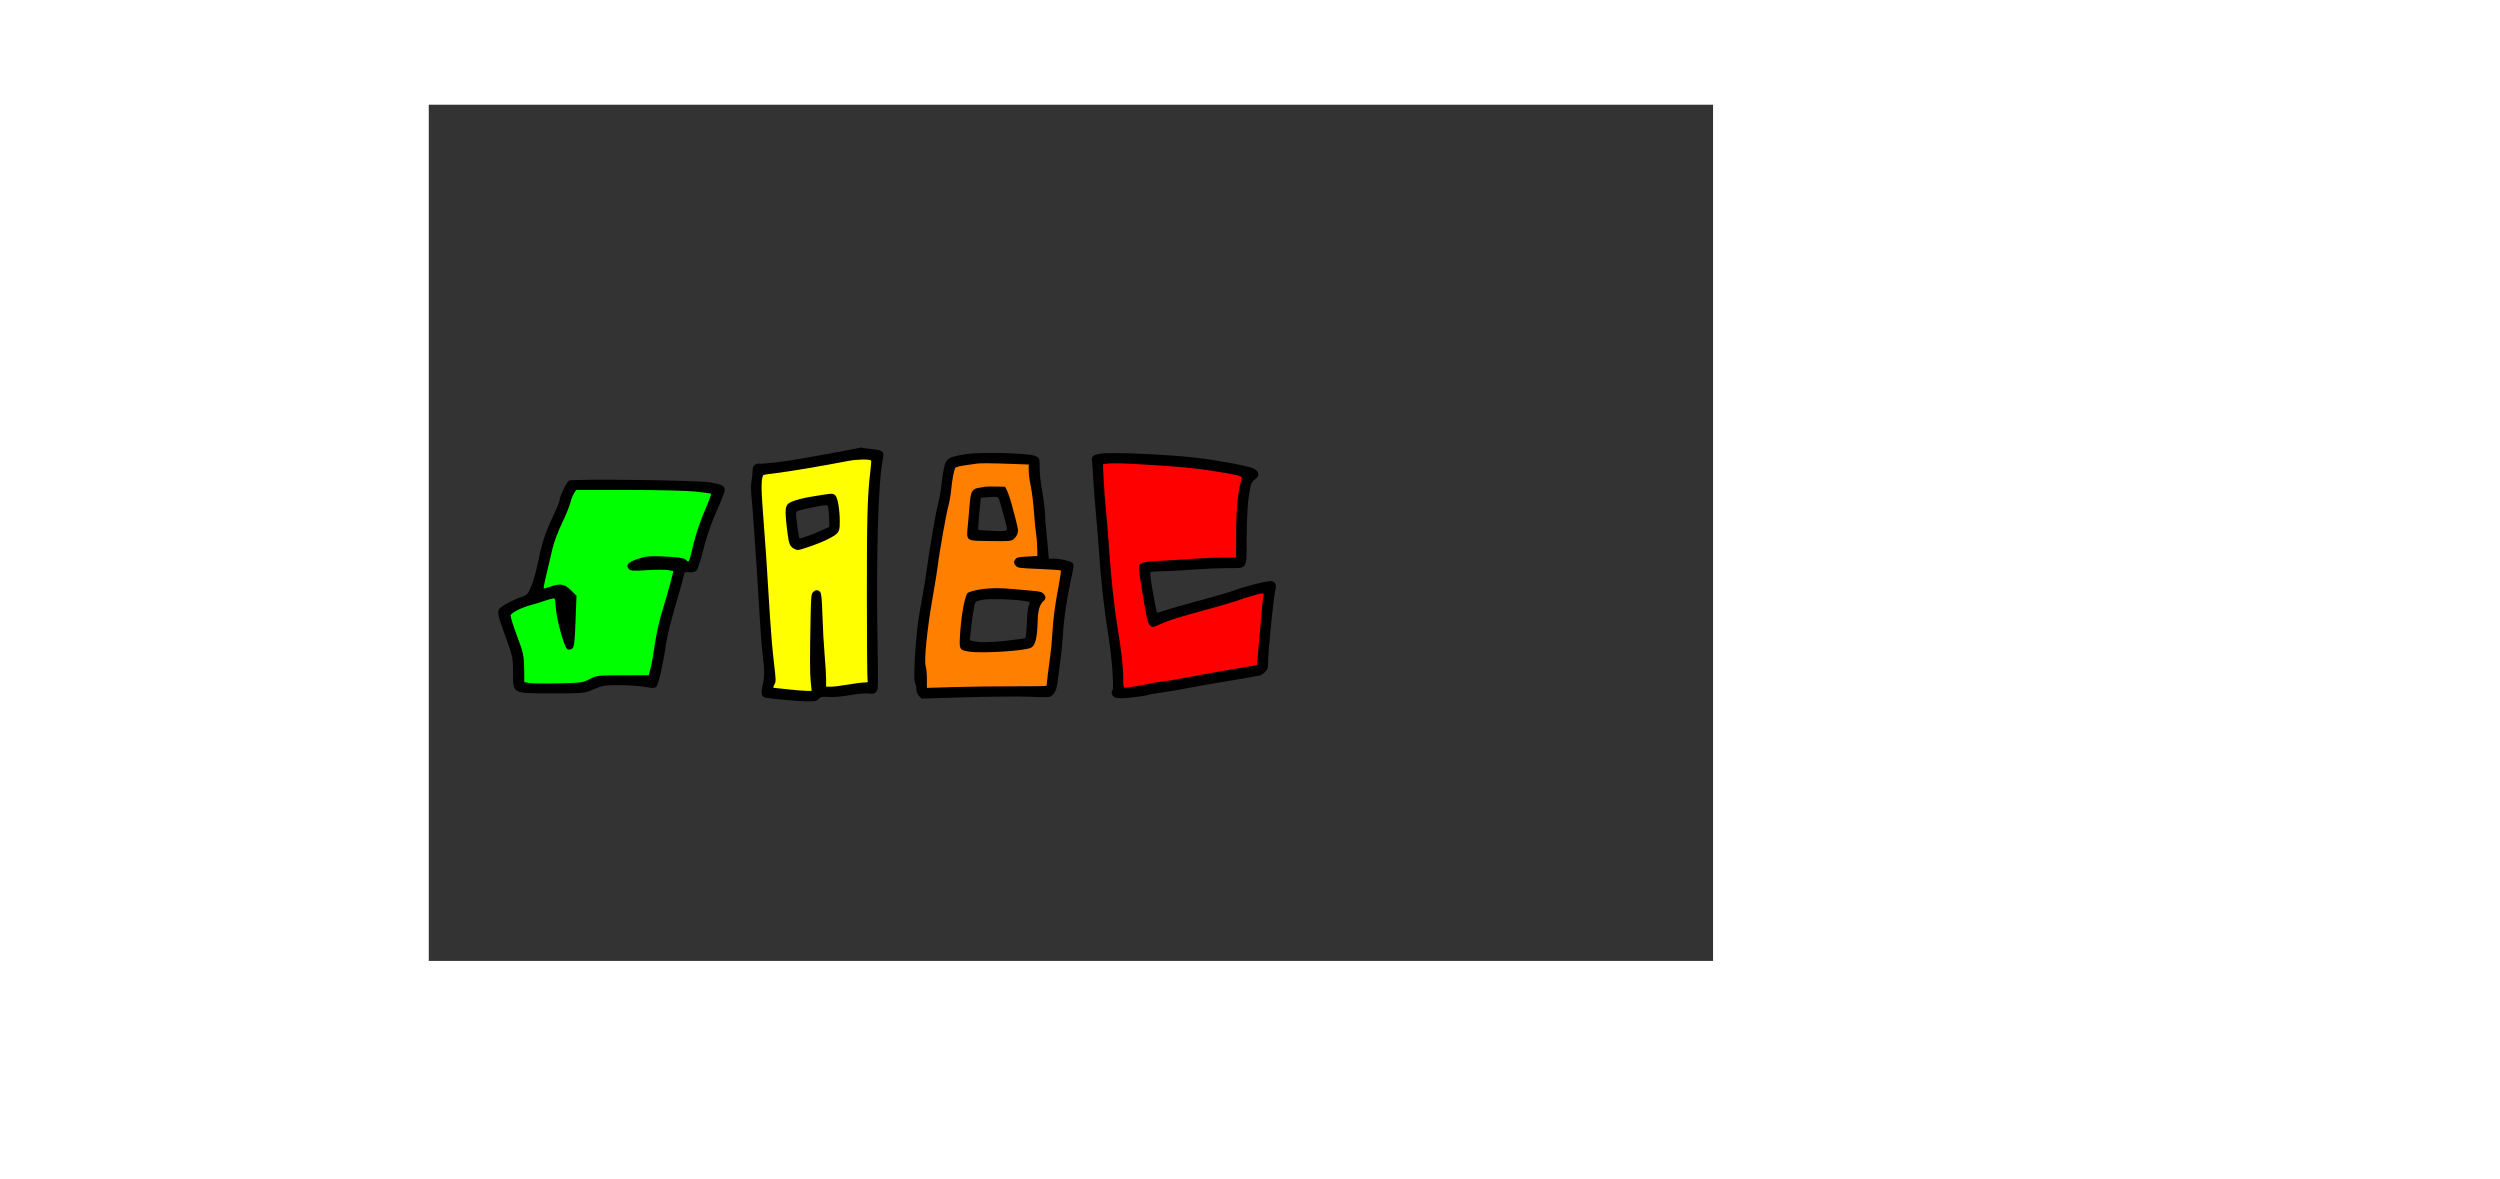 <svg version="1.1" xmlns="http://www.w3.org/2000/svg" xmlns:xlink="http://www.w3.org/1999/xlink" width="1260" height="594" viewBox="0,0,1260,594"><g transform="translate(216.1,52.777) scale(0.899,0.899)"><g id="wick_project_bg" fill="#333333" fill-rule="nonzero" stroke="none" stroke-width="1" stroke-linecap="butt" stroke-linejoin="miter" stroke-miterlimit="10" stroke-dasharray="" stroke-dashoffset="0" font-family="none" font-weight="none" font-size="none" text-anchor="none" style="mix-blend-mode: normal"><rect x="0" y="0" width="720" height="480"/></g><g data-paper-data="{&quot;wickUUID&quot;:&quot;9b8fa961-292a-4bf6-be92-26864deee254&quot;,&quot;wickType&quot;:&quot;clipsandpaths&quot;}" fill="none" fill-rule="evenodd" stroke="none" stroke-width="1" stroke-linecap="butt" stroke-linejoin="miter" stroke-miterlimit="10" stroke-dasharray="" stroke-dashoffset="0" font-family="none" font-weight="none" font-size="none" text-anchor="none" style="mix-blend-mode: normal"><path d="M397.769,284.163c-2.178,0.6 -3.699,1.509 -5.152,3.079c-3.133,3.383 -3.638,8.415 -1.251,12.464c2.17,3.682 6.685,5.702 10.879,4.865c5.16,-1.029 8.727,-5.613 8.44,-10.847c-0.15,-2.74 -1.092,-4.795 -3.131,-6.825c-2.087,-2.079 -3.913,-2.863 -6.906,-2.965c-1.468,-0.051 -2.023,-0.006 -2.879,0.229z" data-paper-data="{&quot;wickUUID&quot;:&quot;d4ab984d-7ce0-4bd6-a15b-e5acf9946773&quot;,&quot;wickType&quot;:&quot;path&quot;,&quot;originalStyle&quot;:{&quot;strokeColor&quot;:null,&quot;fillColor&quot;:[&quot;Color&quot;,1,0,0],&quot;strokeWidth&quot;:1}}" id="d4ab984d-7ce0-4bd6-a15b-e5acf9946773" fill="#ff0000"/><path d="M386.982,208.989c-0.906,0.268 -2.407,0.701 -3.337,0.961c-2.806,0.787 -5.488,3.396 -6.533,6.358c-0.642,1.82 -0.819,12.412 -0.268,16.013c0.222,1.45 0.492,6.045 0.599,10.212c0.215,8.339 0.515,10.075 2.12,12.291c3.807,5.256 11.505,5.799 16.046,1.132c1.89,-1.942 2.738,-4.325 2.738,-7.693c0,-2.361 0.062,-2.627 0.576,-2.482c1.471,0.414 3.113,0.588 10.953,1.161c13.225,0.966 21.194,0.624 24.837,-1.068c2.689,-1.248 6.891,-5.122 7.995,-7.37c0.845,-1.721 0.944,-2.289 1.046,-6.018c0.115,-4.191 0.046,-4.708 -1.517,-11.328c-1.278,-5.407 -3.476,-8.108 -7.57,-9.298c-3.74,-1.087 -7.377,-0.135 -10.297,2.696l-1.483,1.438l-2.47,-0.619c-2.636,-0.661 -7.042,-2.091 -10.541,-3.42c-1.177,-0.448 -2.734,-1.039 -3.459,-1.314c-2.266,-0.86 -4.853,-1.525 -7.247,-1.863c-3.427,-0.485 -10.235,-0.367 -12.188,0.211z" data-paper-data="{&quot;wickUUID&quot;:&quot;c37cd1ff-66a5-4407-9e83-72388fefde16&quot;,&quot;wickType&quot;:&quot;path&quot;,&quot;originalStyle&quot;:{&quot;strokeColor&quot;:null,&quot;fillColor&quot;:[&quot;Color&quot;,1,0,0],&quot;strokeWidth&quot;:1}}" id="c37cd1ff-66a5-4407-9e83-72388fefde16" fill="#ff0000"/><path d="M458.943,271.81c-2.035,0.575 -3.669,1.636 -5.203,3.379c-0.744,0.845 -2.032,1.801 -3.057,2.268c-2.004,0.913 -6.824,2.193 -10.5,2.788c-8.503,1.377 -10.466,1.714 -13.835,2.378c-4.905,0.966 -6.871,1.467 -9.883,2.516c-1.54,0.537 -3.689,1.273 -4.776,1.636c-3.005,1.004 -5.339,1.947 -6.512,2.632c-1.451,0.848 -5.271,5.333 -6.17,7.245c-1.54,3.277 -1.104,7.472 1.077,10.366c1.43,1.896 6.626,5.373 8.688,5.812c1.122,0.24 4.916,0.201 12.958,-0.13c10.534,-0.435 11.577,-0.532 14.171,-1.32c3.753,-1.14 4.629,-1.473 5.6,-2.129c0.453,-0.307 1.512,-0.859 2.355,-1.227c0.842,-0.369 2.152,-1.292 2.91,-2.05c1.429,-1.429 2.961,-4.26 2.967,-5.482c0.004,-0.997 0.573,-1.353 3.084,-1.936c2.425,-0.562 3.66,-1.064 8.671,-3.529c2.896,-1.424 3.736,-2.04 6.165,-4.523c3.468,-3.543 4.253,-5.118 4.278,-8.582c0.03,-4.232 -1.899,-7.446 -5.545,-9.241c-2.43,-1.197 -5.162,-1.516 -7.443,-0.871z" data-paper-data="{&quot;wickUUID&quot;:&quot;c7b7d50d-c571-417e-9328-7060bcedea64&quot;,&quot;wickType&quot;:&quot;path&quot;,&quot;originalStyle&quot;:{&quot;strokeColor&quot;:null,&quot;fillColor&quot;:[&quot;Color&quot;,1,0,0],&quot;strokeWidth&quot;:1}}" id="c7b7d50d-c571-417e-9328-7060bcedea64" fill="#ff0000"/><path d="M385.965,197.553c-4.609,0.426 -7.692,2.368 -9.589,6.037c-1.224,2.37 -1.282,6.161 -0.133,8.725c0.998,2.225 3.742,4.774 5.917,5.496c1.76,0.585 2.317,0.618 9.105,0.541c2.536,-0.028 5.427,0.102 6.423,0.289c4.362,0.82 9.029,1.102 12.189,0.736c2.083,-0.241 4.23,-0.262 6.423,-0.062c4.251,0.388 8.779,0.974 9.109,1.178c0.143,0.088 2.45,0.163 5.128,0.168c2.678,0.004 5.37,0.164 5.983,0.355l1.113,0.349l-0.281,2.019c-0.361,2.601 -0.364,9.808 -0.004,11.783l0.279,1.529l-1.275,0.182c-0.701,0.1 -2.535,0.347 -4.075,0.548c-1.54,0.202 -3.467,0.516 -4.283,0.698c-0.815,0.181 -2.149,0.48 -2.964,0.664c-0.816,0.184 -6.673,0.389 -13.016,0.455c-7.03,0.074 -12.111,0.266 -13.012,0.492c-0.813,0.204 -2.213,0.522 -3.111,0.706c-1.364,0.279 -5.013,1.877 -10.998,4.817c-1.539,0.756 -3.517,2.755 -4.359,4.405c-0.513,1.005 -0.795,2.409 -1.012,5.037c-0.277,3.345 -0.127,12.153 0.216,12.708c0.127,0.206 0.676,5.182 1.816,16.466c0.174,1.721 0.547,5.798 0.83,9.059c0.528,6.092 0.872,8.778 1.458,11.365c0.184,0.815 0.5,2.668 0.702,4.117c0.201,1.45 0.5,3.451 0.664,4.448c0.164,0.996 0.42,3.664 0.569,5.929c0.229,3.479 0.407,4.383 1.145,5.826c2.306,4.51 6.957,6.719 11.737,5.573c3.856,-0.924 7.047,-1.546 9.735,-1.899c1.45,-0.19 3.377,-0.457 4.283,-0.593c6.904,-1.04 9.164,-1.413 11.035,-1.824c1.178,-0.259 3.325,-0.628 4.771,-0.819c1.446,-0.192 3.373,-0.558 4.282,-0.813c0.909,-0.255 2.246,-0.631 2.971,-0.835c7.297,-2.061 9.154,-2.47 14.988,-3.305c2.627,-0.376 5.295,-0.814 5.929,-0.975c0.635,-0.16 1.992,-0.457 3.016,-0.659c2.266,-0.449 4.671,-1.982 5.947,-3.792c0.522,-0.74 1.477,-2.526 2.124,-3.968c1.137,-2.537 1.184,-2.802 1.44,-8.058c0.398,-8.185 0.983,-14.176 1.527,-15.648c1.298,-3.505 1.473,-4.345 1.337,-6.423c-0.181,-2.759 -1.322,-5.033 -3.515,-7.005c-2.019,-1.815 -4.031,-2.553 -6.911,-2.534c-2.46,0.017 -4.098,0.512 -5.96,1.802c-1.884,1.306 -2.918,2.84 -4.19,6.216c-1.319,3.502 -1.588,5.075 -2.333,13.64c-0.42,4.836 -0.67,6.427 -1.044,6.657c-0.27,0.166 -1.307,0.39 -2.305,0.498c-3.051,0.329 -9.432,1.774 -14.725,3.334c-2.028,0.598 -4.771,1.231 -6.095,1.408c-1.324,0.177 -3.519,0.54 -4.878,0.806c-1.358,0.267 -3.582,0.647 -4.941,0.846c-1.359,0.199 -3.656,0.58 -5.106,0.846c-1.449,0.267 -3.1,0.488 -3.667,0.491l-1.033,0.007l-0.223,-2.224c-0.123,-1.223 -0.431,-3.113 -0.684,-4.2c-0.838,-3.598 -1.141,-5.865 -1.65,-12.353c-0.495,-6.319 -0.972,-11.315 -2.107,-22.071c-0.421,-3.988 -0.476,-5.543 -0.209,-5.843c0.694,-0.775 3.659,-1.028 9.81,-0.835c6.628,0.207 15.949,-0.314 19.034,-1.063c5.873,-1.428 12.133,-2.053 14.829,-1.481c3.953,0.839 7.715,-0.145 10.25,-2.68c1.592,-1.592 2.302,-3.048 3.221,-6.606c0.682,-2.641 0.725,-3.353 0.555,-9.224c-0.101,-3.499 -0.273,-7.429 -0.381,-8.734c-0.186,-2.238 -0.056,-3.334 1.243,-10.475c0.164,-0.906 0.38,-2.88 0.479,-4.386c0.17,-2.59 0.123,-2.855 -0.865,-4.861c-0.66,-1.34 -1.915,-3.013 -3.411,-4.544c-2.568,-2.628 -3.123,-2.894 -8.296,-3.968c-1.45,-0.301 -3.154,-0.689 -3.789,-0.863c-4.992,-1.364 -6.781,-1.593 -10.974,-1.402c-4.049,0.184 -5.364,0.067 -10.896,-0.97c-1.083,-0.203 -4.434,-0.324 -7.577,-0.274c-8.888,0.141 -11.001,0.094 -12.144,-0.269c-0.587,-0.187 -2.624,-0.422 -4.527,-0.522c-1.902,-0.1 -4.57,-0.239 -5.929,-0.31c-1.359,-0.07 -3.669,-0.017 -5.135,0.119z" data-paper-data="{&quot;wickUUID&quot;:&quot;a502b540-e3c7-436d-bc4c-c7ddab55d340&quot;,&quot;wickType&quot;:&quot;path&quot;,&quot;originalStyle&quot;:{&quot;strokeColor&quot;:null,&quot;fillColor&quot;:[&quot;Color&quot;,1,0,0],&quot;strokeWidth&quot;:1}}" id="a502b540-e3c7-436d-bc4c-c7ddab55d340" fill="#ff0000"/><path d="M302.75,201.139c-4.822,0.765 -7.657,1.656 -8.095,2.183c-0.558,0.673 -1.726,6.198 -2.449,12.024c-0.363,2.933 -1.116,7.371 -1.671,9.853c-1.5,6.71 -3.843,19.747 -5.21,28.99c-0.664,4.492 -1.73,11.267 -2.364,15.025c-2.807,16.645 -4.518,29.282 -5.13,37.864c-0.295,4.146 -0.275,5.618 0.14,7.962c0.276,1.56 0.503,4.834 0.507,7.298l0.405,5.153l7.216,-0.121c3.713,-0.137 18.745,-0.37 33.412,-0.516c14.667,-0.147 26.763,-0.288 26.784,-0.307c0.021,-0.019 0.895,-1.944 1.024,-3.365c0.128,-1.421 0.527,-4.689 0.885,-7.255c0.901,-6.465 1.53,-12.391 1.979,-18.66c0.553,-7.709 1.807,-17.584 3.301,-25.996c1.764,-9.934 1.541,-10.404 0.923,-10.641c-0.285,-0.109 -5.51,-0.708 -10.941,-0.978c-12.837,-0.639 -12.718,-0.601 -14.071,-1.954c-1.268,-1.268 -1.195,-0.873 -0.211,-2.124c0.917,-1.166 1.933,-1.326 7.416,-1.603l5.135,-0.51l-0.005,-5.383c-0.119,-2.618 -0.511,-7.451 -0.869,-10.717c-0.358,-3.266 -0.892,-8.509 -1.183,-11.625c-0.292,-3.117 -0.974,-8.413 -1.516,-11.765c-0.585,-3.615 -0.982,-7.325 -0.982,-9.164l-0.523,-3.819l-8.383,-0.284c-13.267,-0.362 -21.37,-0.223 -25.524,0.435zM323.33,216.262c1.404,3.128 2.058,5.161 4.181,13.184c2.636,9.961 2.613,11.125 -0.182,13.81l-0.446,0.398l-11.354,-0.003c-11.11,0 -10.942,0.197 -11.854,-0.481c-1.541,-1.145 -1.343,-1.542 -0.532,-10.489c1.244,-13.724 1.37,-14.935 2.944,-16.409c1.197,-1.122 4.41,-1.357 11.199,-1.393l5.724,-0.06zM334.659,272.816c7.617,0.725 9.145,1.063 10.033,2.418c0.813,1.241 0.288,2.002 -0.722,2.944c-2.225,2.076 -2.92,4.823 -3.432,13.573c-0.547,9.34 -1.035,11.423 -4.23,12.427c-3.735,1.173 -17.055,2.078 -26.978,1.888c-8.02,-0.154 -9.325,-0.381 -10.733,-1.789l-0.179,-0.093l0.184,-5.515c0.338,-10.232 2.323,-22.261 4.038,-24.3c0.851,-1.011 2.002,-1.104 7.279,-2.034c3.615,-0.637 15.421,-0.408 24.739,0.479z" data-paper-data="{&quot;wickUUID&quot;:&quot;df805c38-d0f1-48a7-bd2d-ffbff67ff36d&quot;,&quot;wickType&quot;:&quot;path&quot;,&quot;originalStyle&quot;:{&quot;strokeColor&quot;:null,&quot;fillColor&quot;:[&quot;Color&quot;,1,0.50196,0],&quot;strokeWidth&quot;:1}}" id="df805c38-d0f1-48a7-bd2d-ffbff67ff36d" fill="#ff8000"/><path d="M239.058,198.488c-1.488,0.154 -6.434,0.973 -10.904,1.809c-11.733,2.193 -24.701,4.357 -33.084,5.519c-4.012,0.556 -7.413,1.029 -7.458,1.029c-0.045,0 -0.92,1.317 -1.171,1.913c-0.759,1.798 -0.482,11.343 0.833,28.785c0.664,8.8 1.734,24.419 2.376,34.686c1.33,21.266 1.861,28.18 2.994,39.008c0.442,4.217 0.9,8.624 1.021,9.838c0.184,1.842 0.118,2.281 -0.47,3.611c-0.388,0.876 0.028,2.65 0.107,2.729c0.3,0.3 15.255,1.759 18.076,1.763l3.475,-0.126l0.195,-2.477c-0.413,-3.615 -0.575,-28.142 -0.261,-39.439c0.36,-12.934 0.463,-13.543 2.487,-14.504c0.831,-0.394 -0.489,-0.326 0.462,0.128c1.558,0.743 1.724,1.6 2.094,10.323c0.364,8.568 1.185,22.904 1.649,28.801c0.174,2.2 0.417,6.304 0.542,9.125l0.399,5.597l4.293,0.146c1.944,-0.102 5.957,-0.564 8.891,-1.025c2.933,-0.461 6.564,-0.95 7.999,-1.077c2.44,-0.215 3.287,-1.088 3.129,-1.751c-0.383,-1.615 -0.58,-67.287 -0.25,-83.386c0.371,-18.098 0.657,-23.664 1.718,-33.441c0.446,-4.113 0.243,-6.955 0.019,-7.179c-0.446,-0.446 -5.791,-0.752 -9.161,-0.402zM227.134,219.319c0.547,0.283 0.498,0.365 0.791,1.098c0.924,2.316 1.655,7.411 1.702,12.391c0.066,6.988 0.066,6.999 -6.832,10.419c-5.286,2.62 -13.733,5.59 -15.919,5.59c-2.269,0 -3.822,-1.755 -4.375,-4.502c-0.689,-3.42 -1.336,-9.178 -1.535,-13.468c-0.23,-4.978 -0.335,-5.474 1.52,-6.873c2.016,-1.52 6.928,-2.727 18.34,-4.605c3.776,-0.621 5.175,-0.637 6.31,-0.05z" data-paper-data="{&quot;wickUUID&quot;:&quot;7c980b73-155b-49f7-bf8a-f41b8cb11271&quot;,&quot;wickType&quot;:&quot;path&quot;,&quot;originalStyle&quot;:{&quot;strokeColor&quot;:null,&quot;fillColor&quot;:[&quot;Color&quot;,1,1,0],&quot;strokeWidth&quot;:1}}" id="7c980b73-155b-49f7-bf8a-f41b8cb11271" fill="#ffff00"/><path d="M81.173,217.028c-0.487,0.8 -1.58,3.436 -2.411,5.819c-0.831,2.383 -2.531,6.635 -3.754,9.385c-4.939,11.102 -6.071,14.724 -9.976,31.93c-1.371,6.04 -0.992,7.724 -0.158,7.462c6.538,-2.056 9.191,-2.233 11.523,-1.141c0.733,0.344 2.06,1.533 3.492,2.882l2.318,1.959l-0.369,9.257c-0.627,16.61 -0.882,19.284 -2.558,20.223c-2.312,1.295 -2.026,-0.266 -4.311,-8.227c-1.712,-5.966 -2.625,-10.534 -3.137,-15.57c-0.404,-3.98 -1.39,-4.851 -2.146,-4.851c-1.308,0 -17.215,5.273 -19.944,6.613c-4.262,2.094 -4.741,2.834 -3.957,5.898c0.349,1.366 1.67,5.497 2.905,8.883c3.695,10.13 3.867,10.942 4.053,19.15l0.18,7.157l2.696,0.892c2.682,0.384 24.661,0.246 28.356,-0.179c2.42,-0.278 3.682,-0.617 5.446,-1.516c4.529,-2.308 4.346,-2.286 19.854,-2.455l14.184,-0.176l1.498,-4.254c0.48,-1.978 1.474,-7.304 2.213,-11.85c1.526,-9.384 2.803,-14.962 5.446,-23.795c1.013,-3.384 2.453,-8.451 3.209,-11.293c0.756,-2.842 1.519,-5.62 1.687,-6.145c0.168,-0.525 -0.504,-2.12 -0.589,-2.258c-0.433,-0.7 -6.226,-0.868 -16.917,-0.485l-6.437,0.236l-0.463,0.432c-2.697,-2.269 -0.843,-4.292 5.978,-6.242c3.086,-0.883 8.896,-1.101 15.577,-0.631c6.287,0.442 8.183,0.827 9.44,1.884c0.525,0.442 2.015,0.334 2.111,0.334c0.286,0 1.147,-2.892 2.737,-9.257c1.687,-6.756 3.756,-12.853 7.174,-21.142c2.837,-6.879 2.607,-8.153 1.815,-8.457c-1.289,-0.495 -8.76,-1.37 -15.422,-1.692c-3.838,-0.186 -18.855,-0.426 -33.338,-0.534l-26.383,-0.196z" data-paper-data="{&quot;wickUUID&quot;:&quot;9bb8740b-cb9d-4164-b53a-4ba3acff65b1&quot;,&quot;wickType&quot;:&quot;path&quot;,&quot;originalStyle&quot;:{&quot;strokeColor&quot;:null,&quot;fillColor&quot;:[&quot;Color&quot;,0,1,0],&quot;strokeWidth&quot;:1}}" id="9bb8740b-cb9d-4164-b53a-4ba3acff65b1" fill="#00ff00"/><path d="M78.557,210.755c-1.322,0.89 -5.203,9.021 -5.203,10.9c0,0.724 -1.372,4.19 -3.048,7.702c-4.765,9.985 -6.724,15.756 -8.737,25.746c-1.027,5.092 -2.805,11.608 -3.952,14.479c-1.83,4.579 -2.464,5.342 -5.17,6.218c-5.213,1.688 -12.523,5.661 -13.078,7.108c-0.911,2.374 -0.629,3.551 3.681,15.37c4.023,11.031 4.209,11.917 4.209,20.147c0.001,11.998 -0.775,11.593 22.269,11.593c17.495,0 17.78,-0.028 22.95,-2.314c4.644,-2.054 6.25,-2.315 14.213,-2.315c4.937,0 11.369,0.441 14.293,0.979c4.073,0.751 5.597,0.747 6.514,-0.014c1.233,-1.023 3.981,-13.095 5.672,-24.922c0.527,-3.685 2.793,-12.844 5.034,-20.353c2.241,-7.509 4.314,-14.926 4.606,-16.482c0.49,-2.616 0.737,-2.805 3.28,-2.508c1.7,0.198 3.234,-0.164 4.019,-0.949c0.699,-0.699 2.468,-6.151 3.932,-12.117c1.701,-6.931 4.33,-14.535 7.283,-21.069c2.543,-5.623 4.622,-10.954 4.622,-11.847c0,-2.474 -1.539,-3.276 -8.417,-4.39c-7.612,-1.232 -77.31,-2.081 -78.972,-0.962zM149.213,216.854c4.784,0.491 8.869,1.064 9.079,1.273c0.209,0.209 -1.425,4.534 -3.63,9.61c-2.206,5.077 -4.946,13.121 -6.089,17.877c-2.847,11.846 -2.57,11.246 -4.426,9.567c-1.204,-1.09 -3.847,-1.519 -11.556,-1.873c-8.459,-0.389 -10.765,-0.208 -15.009,1.176c-5.668,1.849 -7.294,3.517 -5.516,5.66c1.005,1.21 2.348,1.317 10.205,0.807c4.976,-0.322 10.358,-0.34 11.96,-0.04l2.913,0.547l-1.648,6.502c-0.906,3.577 -2.94,10.612 -4.52,15.635c-1.58,5.023 -3.461,13.356 -4.179,18.519c-0.718,5.162 -1.787,11.258 -2.375,13.545l-1.069,4.16l-14.688,0.049c-14.026,0.047 -14.859,0.144 -18.476,2.144c-3.522,1.948 -4.756,2.116 -17.57,2.389c-7.581,0.162 -14.967,0.072 -16.415,-0.2l-2.631,-0.494l-0.106,-7.787c-0.095,-7.084 -0.46,-8.731 -4.035,-18.237c-2.161,-5.748 -3.742,-10.939 -3.513,-11.536c0.57,-1.485 6.25,-4.286 11.626,-5.734c2.445,-0.659 6.265,-1.836 8.489,-2.616c2.224,-0.781 4.246,-1.218 4.492,-0.971c0.246,0.246 0.572,2.656 0.724,5.355c0.36,6.391 4.753,22.116 6.443,23.062c0.811,0.454 1.828,0.342 2.683,-0.294c1.139,-0.848 1.468,-3.488 1.912,-15.335l0.536,-14.309l-3.192,-3.157c-3.559,-3.52 -6.032,-3.92 -11.717,-1.895c-1.835,0.653 -3.437,1.086 -3.562,0.961c-0.125,-0.125 0.668,-3.991 1.762,-8.59c1.095,-4.6 2.598,-10.96 3.341,-14.134c0.742,-3.174 3.102,-9.424 5.244,-13.889c2.142,-4.465 4.251,-9.633 4.688,-11.485c0.437,-1.852 1.35,-4.219 2.029,-5.261l1.235,-1.894h28.932c15.912,0 32.845,0.402 37.629,0.893z" data-paper-data="{&quot;wickUUID&quot;:&quot;1a756536-2e4f-4f14-a497-c54c97322b2d&quot;,&quot;wickType&quot;:&quot;path&quot;,&quot;originalStyle&quot;:{&quot;strokeColor&quot;:null,&quot;fillColor&quot;:[&quot;Color&quot;,0,0,0],&quot;strokeWidth&quot;:1}}" id="1a756536-2e4f-4f14-a497-c54c97322b2d" fill="#000000"/><path d="M241.589,192.297c-0.253,0.243 -12.504,2.526 -33.535,6.249c-8.845,1.566 -22.255,3.109 -23.002,2.648c-0.323,-0.2 -1.238,0.063 -2.033,0.583c-1.105,0.724 -1.446,1.464 -1.45,3.14c-0.002,1.207 -0.277,3.876 -0.611,5.933c-0.419,2.583 -0.415,5.495 0.011,9.415c0.34,3.122 1.01,11.767 1.488,19.211c0.479,7.443 1.13,17.109 1.448,21.478c0.318,4.369 0.998,15.359 1.511,24.421c0.513,9.062 1.315,19.511 1.782,23.219c1.084,8.611 1.069,12.064 -0.073,17.086c-1.031,4.531 -0.599,6.265 1.674,6.731c3.414,0.698 19.112,2.1 23.517,2.1c4.432,0 5.084,-0.144 6.246,-1.382c1.188,-1.264 1.661,-1.358 5.585,-1.106c2.864,0.184 6.864,-0.157 12.054,-1.026c5.077,-0.851 8.737,-1.168 10.564,-0.917c2.445,0.336 2.95,0.214 4.025,-0.976c1.226,-1.357 1.228,-1.426 0.745,-31.666c-0.737,-46.23 0.535,-87.534 3.039,-98.708c0.973,-4.343 0.134,-5.077 -6.505,-5.682c-1.78,-0.162 -3.902,-0.459 -4.715,-0.661c-0.813,-0.201 -1.607,-0.242 -1.765,-0.09zM248.01,199.5c0.134,0.133 -0.068,2.827 -0.447,5.986c-1.643,13.671 -1.989,26.082 -1.961,70.321c0.017,25.16 0.199,46.278 0.406,46.929c0.333,1.048 0.111,1.183 -1.947,1.183c-1.277,0 -5.334,0.527 -9.014,1.171c-3.68,0.643 -7.949,1.173 -9.486,1.176l-2.795,0.007v-4.11c0,-2.26 -0.376,-8.417 -0.836,-13.682c-0.46,-5.264 -1.011,-15.132 -1.226,-21.929c-0.316,-10.014 -0.565,-12.553 -1.315,-13.387c-1.223,-1.362 -2.667,-1.303 -3.994,0.163c-0.957,1.058 -1.107,2.606 -1.327,13.681c-0.45,22.63 -0.43,31.845 0.079,36.763l0.503,4.854l-2.857,-0.006c-1.571,-0.003 -6.298,-0.395 -10.506,-0.871c-4.207,-0.476 -7.863,-0.87 -8.124,-0.877c-0.261,-0.006 -0.008,-0.802 0.563,-1.768c0.997,-1.688 0.986,-2.19 -0.276,-12.799c-0.722,-6.073 -1.696,-17.397 -2.164,-25.165c-1.853,-30.748 -2.384,-38.615 -4.167,-61.787c-0.838,-10.877 -0.674,-16.543 0.512,-17.729c0.174,-0.173 3.57,-0.694 7.547,-1.157c6.721,-0.783 25.922,-4.024 39.651,-6.693c5.209,-1.013 12.295,-1.16 13.181,-0.274z" data-paper-data="{&quot;wickUUID&quot;:&quot;068a9ba9-921b-47ee-b71c-7a8d3ec72505&quot;,&quot;wickType&quot;:&quot;path&quot;,&quot;originalStyle&quot;:{&quot;strokeColor&quot;:null,&quot;fillColor&quot;:[&quot;Color&quot;,0,0,0],&quot;strokeWidth&quot;:1}}" id="068a9ba9-921b-47ee-b71c-7a8d3ec72505" fill="#000000"/><path d="M221.589,218.586c-1.457,0.238 -4.502,0.73 -6.767,1.094c-4.951,0.795 -9.49,1.984 -11.801,3.093c-3.411,1.635 -3.621,3.466 -1.95,16.997c0.803,6.497 1.365,7.879 3.721,9.148c1.928,1.038 2.012,1.029 7.755,-0.865c8.029,-2.648 15.038,-6.021 16.577,-7.976c1.08,-1.374 1.292,-2.397 1.292,-6.247c0,-6.652 -1.12,-13.422 -2.438,-14.74c-1.145,-1.145 -2.032,-1.215 -6.389,-0.504zM224.15,227.559c0.204,1.7 0.373,4.438 0.376,6.086l0.005,2.997l-4.56,2.096c-4.733,2.175 -11.915,4.76 -12.263,4.413c-0.109,-0.11 -0.624,-3.47 -1.144,-7.468c-0.779,-5.99 -0.809,-7.353 -0.169,-7.751c1.091,-0.679 13.195,-3.269 15.847,-3.391c1.427,-0.066 1.563,0.15 1.908,3.018z" data-paper-data="{&quot;wickUUID&quot;:&quot;a210dc7c-d4d9-4737-a0cb-eb8e9d328755&quot;,&quot;wickType&quot;:&quot;path&quot;,&quot;originalStyle&quot;:{&quot;strokeColor&quot;:null,&quot;fillColor&quot;:[&quot;Color&quot;,0,0,0],&quot;strokeWidth&quot;:1}}" id="a210dc7c-d4d9-4737-a0cb-eb8e9d328755" fill="#000000"/><path d="M300.768,195.937c-6.666,1.089 -8.683,1.762 -10.177,3.393c-1.352,1.477 -2.332,5.781 -3.179,13.959c-0.319,3.075 -1.205,7.974 -1.971,10.886c-1.341,5.104 -4.553,23.909 -6.483,37.956c-0.512,3.722 -1.573,10.209 -2.357,14.417c-2.117,11.344 -2.532,14.342 -3.505,25.314c-1.023,11.539 -1.17,22.408 -0.312,22.939c0.324,0.2 0.589,1.393 0.589,2.65c0,1.549 0.444,2.803 1.379,3.889l1.378,1.603l24.8,-0.728c14.046,-0.412 29.654,-0.545 35.994,-0.307c10.491,0.394 11.272,0.351 12.426,-0.694c1.879,-1.7 2.716,-3.718 3.15,-7.59c0.217,-1.942 0.888,-6.973 1.49,-11.18c0.602,-4.208 1.266,-10.828 1.476,-14.712c0.453,-8.417 2.039,-19.72 4.127,-29.422c2.301,-10.695 2.282,-10.498 1.067,-11.549c-1.234,-1.066 -6.849,-2.28 -10.545,-2.28h-2.503l-0.334,-3.972c-0.184,-2.185 -0.639,-7.018 -1.011,-10.739c-0.373,-3.722 -0.763,-8.886 -0.868,-11.475c-0.105,-2.59 -0.791,-7.886 -1.525,-11.769c-0.733,-3.884 -1.355,-9.313 -1.382,-12.064c-0.065,-6.726 0.055,-6.395 -2.771,-7.642c-3.543,-1.564 -30.987,-2.186 -38.953,-0.883zM325.651,201.319l10.686,0.387v3.344c0,1.839 0.537,5.914 1.193,9.055c0.656,3.142 1.442,9.473 1.747,14.07c0.305,4.597 0.81,9.859 1.123,11.694c0.312,1.834 0.627,5.542 0.7,8.238l0.131,4.903l-5.732,0.294c-4.789,0.246 -5.871,0.482 -6.567,1.436c-1.092,1.498 -1.051,2.292 0.197,3.785c0.955,1.143 1.893,1.268 12.934,1.721c6.548,0.269 12.069,0.652 12.269,0.852c0.2,0.2 -0.312,3.89 -1.137,8.201c-2.148,11.219 -3.195,19.135 -3.642,27.551c-0.215,4.045 -0.771,9.871 -1.235,12.946c-0.702,4.644 -1.928,14.598 -1.966,15.963c-0.006,0.204 -7.756,0.336 -17.223,0.294c-9.467,-0.041 -24.561,0.138 -33.542,0.398l-16.33,0.474v-5.139c0,-2.827 -0.3,-5.971 -0.668,-6.987c-1.023,-2.831 0.79,-20.856 3.848,-38.251c1.423,-8.091 2.767,-16.433 2.986,-18.536c0.632,-6.052 4.902,-30.003 5.927,-33.248c0.511,-1.618 1.175,-5.458 1.475,-8.533c0.607,-6.226 1.658,-11.71 2.442,-12.741c0.284,-0.373 2.822,-0.992 5.641,-1.376c2.818,-0.383 5.521,-0.775 6.007,-0.871c1.691,-0.335 8.122,-0.309 18.736,0.076z" data-paper-data="{&quot;wickUUID&quot;:&quot;ab63eeac-cb97-4b20-9e21-009833e82043&quot;,&quot;wickType&quot;:&quot;path&quot;,&quot;originalStyle&quot;:{&quot;strokeColor&quot;:null,&quot;fillColor&quot;:[&quot;Color&quot;,0,0,0],&quot;strokeWidth&quot;:1}}" id="ab63eeac-cb97-4b20-9e21-009833e82043" fill="#000000"/><path d="M307.798,271.966c-2.59,0.49 -5.15,1.279 -5.689,1.754c-1.649,1.45 -3.754,13.393 -4.344,24.636c-0.37,7.046 -0.094,7.475 5.325,8.272c7.3,1.075 31.2,-0.458 34.566,-2.217c2.399,-1.253 3.464,-5.484 3.69,-14.662c0.157,-6.377 1.169,-9.775 3.481,-11.694c1.238,-1.027 1.168,-2.496 -0.188,-3.952c-0.876,-0.94 -2.167,-1.278 -6.032,-1.578c-2.705,-0.211 -7.433,-0.642 -10.508,-0.959c-7.694,-0.793 -14.721,-0.654 -20.301,0.4zM332.722,278.022c2.058,0.283 3.888,0.662 4.068,0.842c0.18,0.18 -0.01,1.057 -0.421,1.948c-0.412,0.892 -0.843,4.401 -0.959,7.8c-0.116,3.398 -0.37,7.142 -0.565,8.32l-0.354,2.141l-4.226,0.627c-9.845,1.46 -20.044,2.017 -23.566,1.286l-3.418,-0.71l0.382,-3.626c0.868,-8.235 2.118,-16.435 2.66,-17.446c0.399,-0.746 1.716,-1.266 4.262,-1.681c3.892,-0.636 15.846,-0.366 22.137,0.499z" data-paper-data="{&quot;wickUUID&quot;:&quot;202ff146-7f3f-43ee-af25-eb9694311400&quot;,&quot;wickType&quot;:&quot;path&quot;,&quot;originalStyle&quot;:{&quot;strokeColor&quot;:null,&quot;fillColor&quot;:[&quot;Color&quot;,0,0,0],&quot;strokeWidth&quot;:1}}" id="202ff146-7f3f-43ee-af25-eb9694311400" fill="#000000"/><path d="M311.917,214.162c-0.324,0.116 -1.852,0.382 -3.395,0.59c-3.767,0.508 -4.643,1.932 -5.198,8.455c-0.238,2.799 -0.721,8.257 -1.073,12.129c-0.878,9.652 -1.651,9.088 12.714,9.283c10.643,0.144 11.358,0.085 12.936,-1.08c0.927,-0.685 1.898,-2.133 2.183,-3.256c0.521,-2.049 0.512,-2.089 -3.409,-16.696c-0.695,-2.589 -1.785,-5.766 -2.421,-7.061l-1.157,-2.354l-5.296,-0.111c-2.913,-0.061 -5.561,-0.016 -5.884,0.101zM319.756,221.381c0.595,1.537 3.285,11.243 4.232,15.268c0.409,1.738 0.313,1.909 -1.264,2.256c-0.939,0.206 -4.615,0.186 -8.169,-0.044l-6.463,-0.419l-0.007,-2.131c-0.004,-1.172 0.316,-5.23 0.711,-9.017l0.717,-6.887l2.085,-0.223c1.146,-0.123 3.31,-0.268 4.808,-0.323c2.467,-0.089 2.782,0.054 3.35,1.52z" data-paper-data="{&quot;wickUUID&quot;:&quot;774ea46a-a284-4072-b0ae-28c47f1309f8&quot;,&quot;wickType&quot;:&quot;path&quot;,&quot;originalStyle&quot;:{&quot;strokeColor&quot;:null,&quot;fillColor&quot;:[&quot;Color&quot;,0,0,0],&quot;strokeWidth&quot;:1}}" id="774ea46a-a284-4072-b0ae-28c47f1309f8" fill="#000000"/><path d="M376.401,195.67c-4.378,0.787 -4.953,1.377 -4.532,4.648c0.189,1.47 0.502,5.984 0.695,10.029c0.193,4.046 0.846,12.52 1.451,18.831c0.605,6.311 1.39,15.976 1.744,21.478c0.999,15.51 2.797,31.729 5.088,45.9c2.086,12.897 3.451,30.573 2.453,31.747c-0.795,0.935 -0.534,2.441 0.601,3.469c0.757,0.685 2.155,0.974 4.714,0.974c3.363,0 14.497,-1.505 15.438,-2.087c0.227,-0.14 3.421,-0.663 7.098,-1.163c3.678,-0.499 10.659,-1.69 15.514,-2.644c4.855,-0.955 11.475,-2.145 14.711,-2.643c4.969,-0.766 19.57,-3.285 24.349,-4.201c0.77,-0.148 2.16,-1.029 3.09,-1.959c1.43,-1.43 1.69,-2.162 1.69,-4.77c0,-6.563 3.214,-38.456 4.188,-41.557c0.724,-2.305 -0.089,-4.13 -2.062,-4.625c-1.723,-0.432 -15.088,2.823 -20.635,5.027c-2.295,0.912 -11.316,3.566 -20.045,5.898c-8.729,2.332 -17.584,4.862 -19.678,5.622c-2.094,0.76 -3.92,1.269 -4.058,1.131c-0.138,-0.138 -1.137,-5.211 -2.218,-11.272c-1.52,-8.514 -1.802,-11.126 -1.242,-11.481c0.399,-0.254 3.109,-0.467 6.022,-0.475c2.912,-0.007 10.592,-0.405 17.065,-0.883c6.473,-0.479 15.381,-0.874 19.795,-0.878c11.618,-0.012 10.786,1.234 10.88,-16.286c0.071,-13.436 0.691,-22.278 2.02,-28.841c0.487,-2.403 1.044,-3.37 2.644,-4.591c2.767,-2.11 2.522,-4.366 -0.657,-6.059c-2.514,-1.339 -18.674,-4.429 -31.151,-5.956c-16.422,-2.011 -49.151,-3.43 -54.972,-2.383zM402.855,201.818c19.986,1.283 26.175,1.877 37.05,3.554c12.887,1.987 16.246,2.798 15.948,3.851c-1.38,4.885 -1.814,7.171 -2.458,12.946c-0.412,3.693 -0.766,12.342 -0.787,19.219l-0.038,12.505h-7.718c-4.245,0 -11.007,0.267 -15.026,0.593c-4.019,0.327 -12.141,0.83 -18.048,1.119c-12.378,0.605 -13.653,1.029 -13.653,4.537c0,1.953 2.524,17.578 4.354,26.953c0.777,3.978 1.877,5.636 3.739,5.636c0.443,0 2.71,-0.922 5.036,-2.049c2.653,-1.285 10.704,-3.798 21.59,-6.738c9.547,-2.579 18.815,-5.266 20.596,-5.971c3.531,-1.398 12.748,-4.073 14.035,-4.073c0.547,0 0.694,0.437 0.46,1.369c-0.322,1.284 -1.305,11.626 -2.915,30.67l-0.694,8.206l-3.825,0.676c-2.104,0.372 -9.518,1.638 -16.477,2.814c-6.958,1.175 -15.829,2.779 -19.713,3.564c-3.884,0.785 -9.577,1.738 -12.652,2.117c-3.074,0.38 -6.607,0.952 -7.849,1.272c-2.641,0.68 -11.984,2.248 -13.482,2.263c-0.913,0.009 -1.03,-0.657 -1.03,-5.844c0,-6.205 -0.917,-14.246 -3.243,-28.425c-1.837,-11.203 -3.545,-27.277 -4.704,-44.274c-0.508,-7.441 -1.296,-17.106 -1.752,-21.479c-0.455,-4.372 -1.012,-11.832 -1.238,-16.577l-0.409,-8.628l1.407,-0.266c2.873,-0.543 10.063,-0.402 23.496,0.46z" data-paper-data="{&quot;wickUUID&quot;:&quot;9ea4f058-3534-46e6-87c5-919b53ed33fa&quot;,&quot;wickType&quot;:&quot;path&quot;,&quot;originalStyle&quot;:{&quot;strokeColor&quot;:null,&quot;fillColor&quot;:[&quot;Color&quot;,0,0,0],&quot;strokeWidth&quot;:1}}" id="9ea4f058-3534-46e6-87c5-919b53ed33fa" fill="#000000"/></g><g fill="none" fill-rule="nonzero" stroke="none" stroke-width="1" stroke-linecap="butt" stroke-linejoin="miter" stroke-miterlimit="10" stroke-dasharray="" stroke-dashoffset="0" font-family="sans-serif" font-weight="normal" font-size="12" text-anchor="start" style="mix-blend-mode: normal"/><g id="wick_project_gui" fill="none" fill-rule="nonzero" stroke="none" stroke-width="1" stroke-linecap="butt" stroke-linejoin="miter" stroke-miterlimit="10" stroke-dasharray="" stroke-dashoffset="0" font-family="sans-serif" font-weight="normal" font-size="12" text-anchor="start" style="mix-blend-mode: normal"/></g></svg>